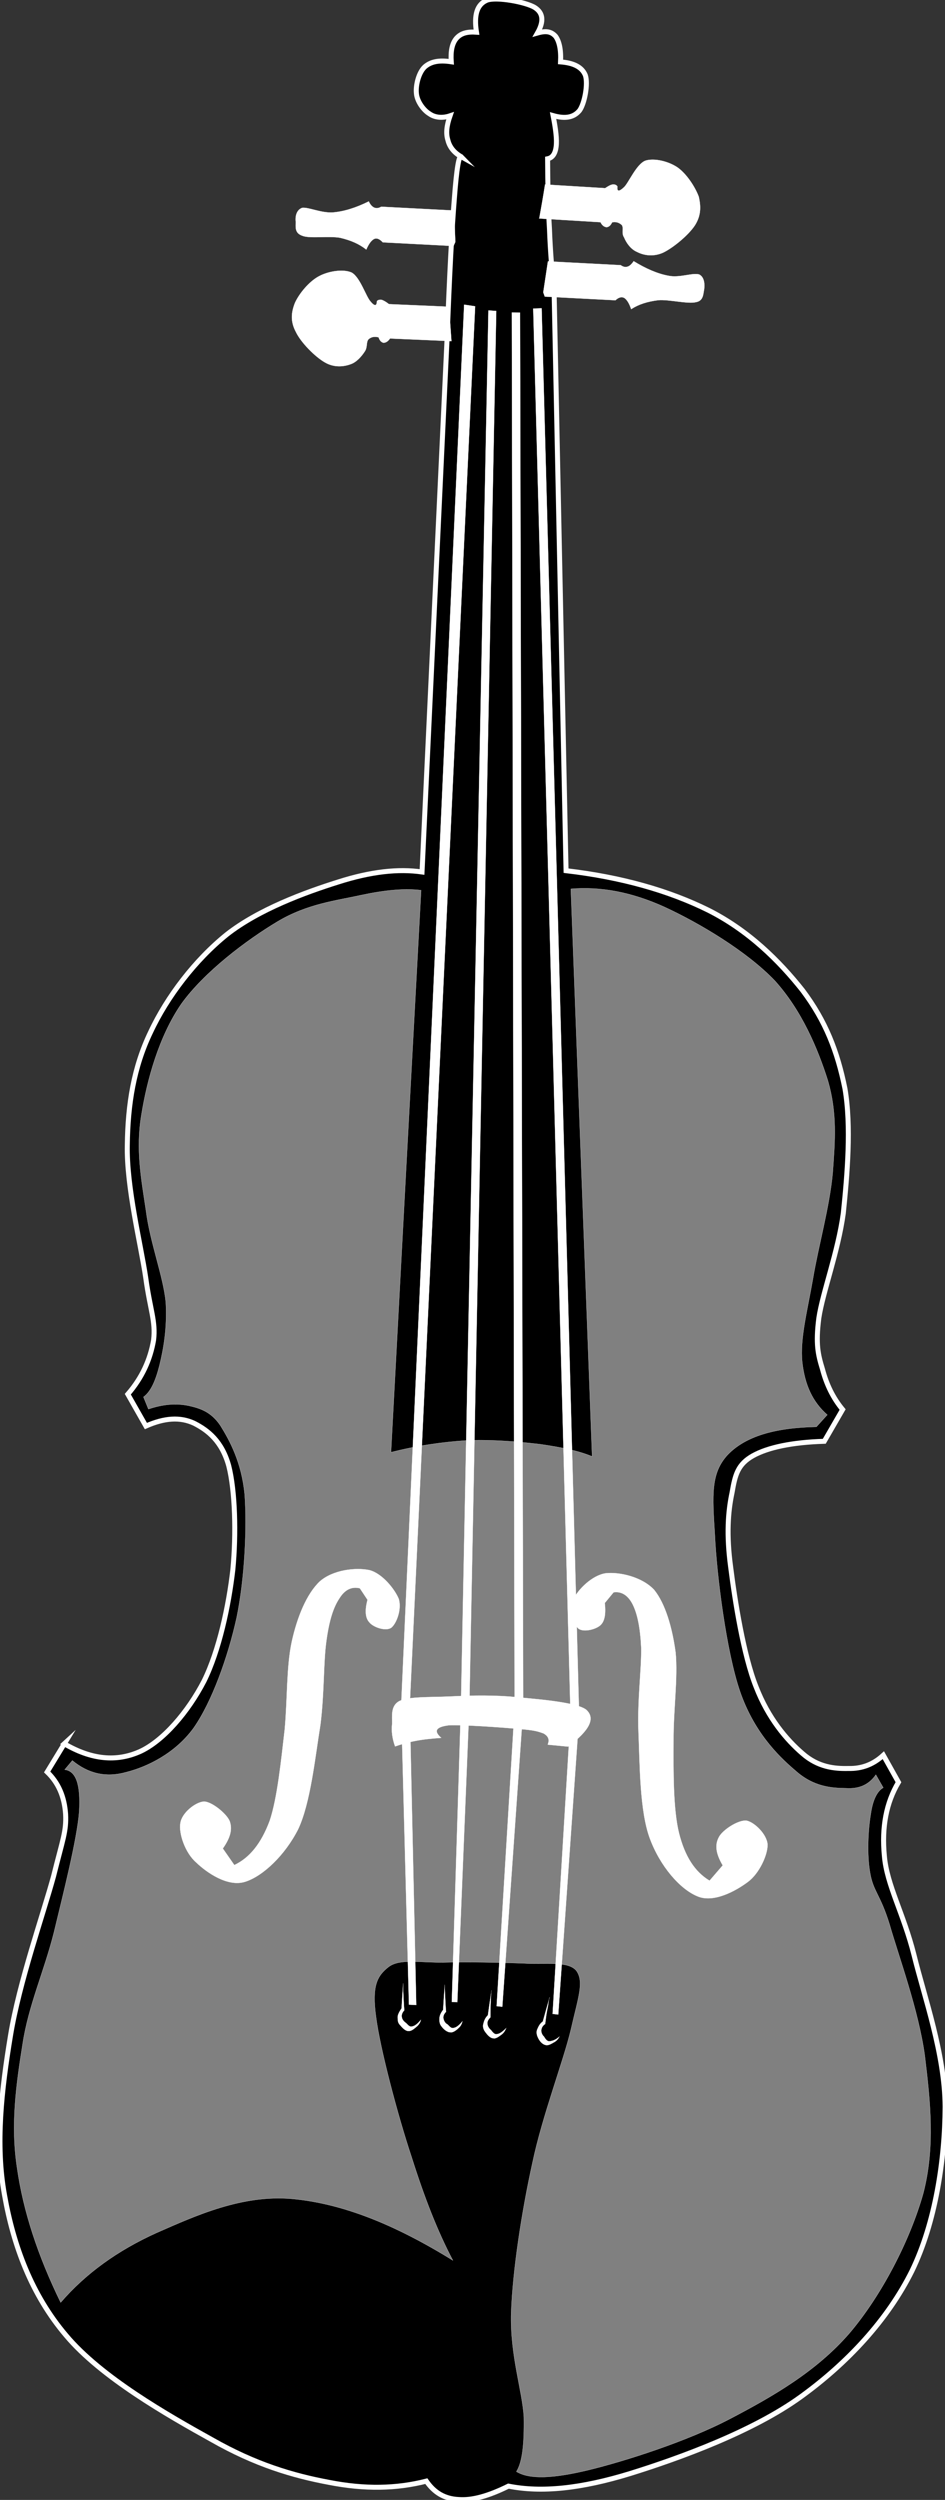 <?xml version="1.0" encoding="UTF-8" standalone="no"?>
<svg xmlns:dc="http://purl.org/dc/elements/1.1/" xmlns:cc="http://creativecommons.org/ns#"
    xmlns:rdf="http://www.w3.org/1999/02/22-rdf-syntax-ns#" xmlns="http://www.w3.org/2000/svg"
    xmlns:sodipodi="http://sodipodi.sourceforge.net/DTD/sodipodi-0.dtd"
    xmlns:inkscape="http://www.inkscape.org/namespaces/inkscape" space="preserve"
    viewBox="0 0 189.867 501.765" enable-background="new 0 0 501.321 189.395" overflow="visible"
    id="svg2" version="1.1" inkscape:version="0.91 r13725" sodipodi:docname="Gerald_G_Violin_2.svg"
    style="overflow:visible">
    <rect x="0" y="0" width="189.867" height="501.765" fill="#333333" stroke="none"/>
    <defs id="defs55" />
    <sodipodi:namedview pagecolor="#ffffff" bordercolor="#666666" borderopacity="1"
        objecttolerance="10" gridtolerance="10" guidetolerance="10" inkscape:pageopacity="0"
        inkscape:pageshadow="2" inkscape:window-width="1362" inkscape:window-height="723"
        id="namedview53" showgrid="false" fit-margin-top="0" fit-margin-left="0"
        fit-margin-right="0" fit-margin-bottom="0" inkscape:zoom="0.54655598"
        inkscape:cx="97.712802" inkscape:cy="244.76785" inkscape:window-x="0" inkscape:window-y="0"
        inkscape:window-maximized="1" inkscape:current-layer="svg2" />
    <g id="Layer_1"
        transform="matrix(0.052,-0.999,0.999,0.052,-3.619,496.711)">
        <g id="g5" style="clip-rule:evenodd;fill-rule:evenodd">
            <path stroke-miterlimit="10"
                d="M 147.36,8.91 141.492,5.742 C 139.44,8.118 136.74,9.45 133.248,9.882 129.792,10.242 128.1,9.558 120.684,8.118 113.052,6.462 99.048,2.322 88.248,1.134 77.304,-0.09 66.324,-0.774 56.279,1.602 46.271,3.906 36.587,8.046 28.775,15.426 20.784,22.878 13.908,36.558 9.408,45.774 4.908,54.738 3.072,62.37 2.1,69.642 1.056,76.95 1.523,83.286 3.359,89.19 c -2.232,1.728 -3.348,3.816 -3.348,6.66 -0.072,2.771 1.044,6.012 3.204,9.865 -0.972,6.695 0.252,14.578 3.816,24.336 3.6,9.756 9.684,24.119 17.136,33.371 7.272,9.035 16.344,16.633 26.388,20.988 9.972,4.211 22.572,5.436 33.228,4.932 10.584,-0.611 21.708,-5.291 30.06,-7.813 8.208,-2.52 13.752,-6.191 19.548,-6.984 5.76,-0.863 10.692,-0.18 14.94,2.053 l 5.256,-3.313 c -1.944,-1.908 -2.952,-4.139 -3.024,-6.84 -0.216,-2.844 -0.072,-6.119 2.52,-9.395 2.592,-3.35 6.696,-7.236 12.888,-10.01 6.156,-2.844 17.064,-5.146 23.688,-6.336 6.48,-1.223 11.088,-1.115 14.94,-0.504 3.672,0.434 5.76,0.865 7.632,3.816 1.836,2.953 3.096,7.668 3.636,14.148 l 6.552,3.348 c 2.232,-2.053 4.86,-3.492 7.884,-4.463 2.88,-1.045 4.932,-1.656 10.188,-1.262 5.22,0.504 13.463,3.168 21.276,3.816 7.775,0.396 17.496,0.721 24.984,-0.971 7.416,-1.908 13.32,-4.572 19.223,-9.504 5.725,-5.041 11.449,-11.484 15.084,-19.729 3.529,-8.172 5.725,-17.785 6.445,-28.98 l 115.74,-8.424 c 3.959,-0.612 8.1,-1.188 12.563,-1.584 4.43,-0.504 9.145,-0.828 14.148,-1.116 0.217,0.9 1.008,1.476 2.52,1.584 1.441,0.108 3.457,-0.252 6.193,-0.936 -0.576,2.556 -0.145,4.176 1.295,5.255 1.441,0.938 5.438,1.477 7.129,0.793 1.584,-0.756 2.34,-2.412 2.412,-5.112 2.412,0 4.104,-0.468 5.076,-1.26 0.936,-0.936 1.043,-1.98 0.467,-3.672 2.377,1.188 4.068,0.972 5.076,-0.792 1.008,-1.8 1.801,-7.812 0.973,-9.684 -0.936,-1.944 -3.061,-2.484 -6.516,-1.764 0.035,-1.944 -0.396,-3.132 -1.441,-3.96 -1.08,-0.828 -2.664,-1.044 -4.752,-0.792 0.252,-2.484 -0.18,-4.104 -1.295,-5.256 -1.225,-1.188 -3.852,-1.656 -5.4,-1.404 -1.619,0.216 -3.313,1.62 -3.959,2.844 -0.686,1.08 -0.793,2.592 -0.182,4.14 -1.979,-0.576 -3.563,-0.684 -4.895,-0.18 -1.369,0.396 -2.484,1.404 -3.205,2.88 0.469,-0.504 -2.34,-0.828 -8.424,-0.972 -6.191,-0.18 -15.371,-0.18 -28.115,0 l -107.17,0.54 c 0.432,-4.788 -0.434,-10.224 -2.881,-16.704 -2.447,-6.588 -6.336,-15.66 -11.664,-21.78 -5.473,-6.12 -13.104,-11.34 -20.375,-14.292 -7.201,-3.024 -14.725,-3.816 -22.861,-3.492 -8.424,0.252 -19.764,3.744 -26.387,5.076 -6.444,1.224 -8.64,2.484 -12.42,2.232 -3.96,-0.468 -7.668,-1.908 -11.124,-4.608 l -6.192,3.96 c 1.836,3.636 2.232,6.768 1.044,9.684 -1.26,2.808 -3.276,5.724 -8.136,7.344 -4.968,1.548 -13.572,2.232 -20.808,1.908 -7.344,-0.468 -16.308,-1.908 -22.572,-4.608 -6.372,-2.88 -12.42,-7.56 -14.796,-12.096 -2.37,-4.636 -2.15,-9.676 0.76,-15.292 z"
                id="path9" inkscape:connector-curvature="0"
                style="fill:black;stroke:white;stroke-width:1;stroke-miterlimit:10" />
            <path stroke-miterlimit="10"
                d="m 322.07,71.55 c 0.252,-3.24 -0.324,-7.164 -1.584,-11.916 -1.369,-4.896 -2.27,-10.692 -6.193,-16.56 -4.031,-6.012 -10.836,-14.148 -17.496,-18.432 -6.803,-4.176 -15.623,-6.084 -22.572,-6.84 -7.092,-0.828 -12.996,0.648 -19.223,1.908 -6.409,1.152 -12.924,4.14 -18.145,4.932 -5.22,0.576 -9.504,0 -12.708,-0.612 -3.276,-0.648 -5.4,-1.512 -6.516,-2.88 l -2.376,1.116 c 1.152,2.916 1.476,5.436 1.116,7.956 -0.396,2.376 -0.972,4.644 -3.672,6.66 -2.952,2.052 -7.128,4.608 -13.5,5.58 -6.552,0.828 -16.812,0.9 -24.804,-0.324 -8.028,-1.332 -17.172,-4.104 -22.572,-7.488 -5.364,-3.492 -8.316,-9.036 -9.54,-13.032 -1.368,-4.032 -0.684,-7.632 1.764,-10.944 l -1.908,-1.44 c -0.144,2.268 -2.772,3.384 -8.28,3.348 -5.58,-0.144 -16.56,-2.34 -24.48,-3.816 C 101.533,7.218 94.477,4.41 86.665,3.654 78.606,2.79 70.435,2.07 61.866,3.834 53.226,5.526 44.478,8.91 35.334,13.986 c 6.084,4.716 11.016,10.872 14.94,18.468 3.816,7.596 8.604,16.74 8.244,26.856 -0.396,10.08 -3.996,20.772 -10.656,32.904 5.688,-3.384 12.204,-6.336 20.376,-9.396 7.992,-3.132 21.276,-7.416 27.648,-8.568 6.156,-1.188 8.244,-0.18 10.152,2.052 1.8,2.196 1.116,6.372 1.44,10.98 0.36,4.5 0.576,11.269 0.648,15.876 -0.072,4.393 1.044,9.107 -0.972,10.836 -2.16,1.656 -5.292,0.611 -11.736,-0.504 -6.66,-1.225 -17.532,-4.824 -27.18,-6.336 -9.72,-1.621 -21.6,-2.844 -30.204,-2.701 -8.604,0.182 -15.552,3.061 -20.844,3.637 -5.292,0.359 -9,0.18 -10.98,-0.936 -1.476,2.699 -1.008,7.523 1.116,14.615 2.124,7.057 6.696,19.297 11.772,27.828 5.004,8.461 10.404,16.74 18.288,22.896 7.884,6.047 19.224,11.195 28.764,13.355 9.396,1.943 18.612,0.469 27.648,-1.115 9,-1.693 19.728,-6.301 25.92,-8.424 6.012,-2.197 6.444,-3.637 10.188,-4.465 3.672,-0.863 8.748,-0.828 11.772,-0.469 2.844,0.254 4.644,1.045 5.4,2.232 l 2.52,-1.619 c -2.052,-1.26 -3.06,-3.168 -3.024,-5.869 -0.108,-2.879 -0.072,-6.516 3.024,-10.332 2.952,-3.887 7.524,-8.783 15.264,-11.916 7.848,-3.168 23.148,-5.902 31.176,-6.695 7.884,-0.9 12.24,-1.477 16.128,1.764 3.78,3.277 5.904,8.928 6.516,17.496 l 2.52,2.053 c 2.412,-3.061 5.724,-4.824 10.332,-5.58 4.572,-0.721 10.332,0.504 16.848,1.295 6.373,0.721 14.58,2.594 21.312,2.846 6.553,0.143 12.096,0.287 18.432,-1.908 6.373,-2.377 13.861,-6.012 19.549,-11.736 5.58,-5.939 10.691,-15.66 13.535,-22.752 2.771,-7.02 3.492,-13.285 2.701,-19.08 l -113.51,10.188 c 1.008,-2.809 1.512,-6.264 1.908,-10.512 0.288,-4.393 0.468,-9.684 0,-14.76 -0.576,-5.004 -1.584,-10.044 -3.168,-15.12 37.61,0.036 75.27,0.108 112.92,0.18 z"
                id="path11" inkscape:connector-curvature="0"
                style="fill:grey;stroke:white;stroke-width:0.036;stroke-miterlimit:10" />
            <path stroke-miterlimit="10"
                d="m 150.25,75.258 c 1.44,-0.612 2.988,-0.936 4.5,-0.828 1.476,-0.036 3.636,-0.576 4.68,1.296 0.972,1.908 1.008,5.868 1.368,9.648 0.36,3.6 0.72,7.524 0.648,12.204 -0.216,4.715 -0.324,13.355 -1.836,15.623 -1.62,2.018 -4.104,0.938 -7.596,-3.24 l 0.18,-4.104 c 0.972,0.324 1.656,0.109 2.196,-0.936 0.36,-1.152 0.576,-1.943 0.648,-5.148 0.144,-3.313 0.288,-11.339 0,-13.967 -0.468,-2.628 -1.332,-2.988 -2.592,-1.368 -0.252,-1.98 -0.504,-3.672 -0.9,-5.22 -0.4,-1.619 -0.84,-2.807 -1.3,-3.959 z"
                id="path13" inkscape:connector-curvature="0"
                style="fill:white;stroke:white;stroke-width:0.036;stroke-miterlimit:10" />
            <!-- holes -->
            <path stroke-miterlimit="10"
                d="m 126.63,139.73 3.204,2.484 c 2.232,-1.477 3.96,-1.836 5.58,-1.08 1.512,0.646 3.744,3.744 3.636,5.398 -0.252,1.621 -2.52,4.213 -4.572,4.465 -2.088,0.145 -5.904,-1.367 -7.704,-3.564 -1.944,-2.34 -4.644,-6.695 -3.384,-10.008 1.26,-3.564 5.652,-7.775 11.088,-10.115 5.436,-2.34 14.724,-2.773 21.204,-3.385 6.408,-0.576 12.492,-0.035 16.884,-0.324 4.212,-0.432 6.804,-1.152 8.604,-2.16 1.764,-1.008 2.556,-2.375 2.232,-3.959 l -2.232,-1.656 c -2.196,0.359 -3.708,0.18 -4.536,-0.684 -0.936,-0.973 -1.656,-3.529 -0.756,-4.465 0.936,-1.043 3.744,-1.98 5.796,-1.152 1.908,0.793 4.932,3.457 5.472,6.193 0.432,2.734 -0.324,7.271 -2.808,9.863 -2.628,2.375 -7.344,4.031 -12.348,4.969 -5.112,0.756 -11.664,0.143 -17.712,0.504 -6.192,0.287 -13.752,0.646 -18.396,2.051 -4.67,1.43 -7.62,3.59 -9.24,6.61 z"
                id="path15" inkscape:connector-curvature="0"
                style="fill:white;stroke:white;stroke-width:0.036;stroke-miterlimit:10" />
            <path stroke-miterlimit="10"
                d="m 124.79,44.262 3.204,-2.484 c 2.232,1.404 3.96,1.764 5.58,1.08 1.512,-0.756 3.744,-3.852 3.636,-5.4 -0.252,-1.728 -2.52,-4.284 -4.572,-4.464 -2.088,-0.252 -5.904,1.26 -7.704,3.564 -1.944,2.232 -4.644,6.588 -3.384,10.008 1.26,3.456 5.652,7.704 11.088,10.116 5.436,2.232 14.724,2.664 21.204,3.384 6.408,0.468 12.492,-0.072 16.884,0.324 4.212,0.36 6.804,1.08 8.604,2.16 1.764,0.972 2.556,2.304 2.232,3.996 l -2.232,1.656 c -2.196,-0.468 -3.708,-0.252 -4.536,0.648 -0.936,0.864 -1.656,3.456 -0.756,4.464 0.936,0.972 3.744,1.872 5.796,1.152 1.908,-0.9 4.932,-3.564 5.472,-6.192 0.432,-2.808 -0.324,-7.344 -2.808,-9.864 -2.628,-2.484 -7.344,-4.14 -12.348,-4.968 -5.112,-0.828 -11.664,-0.252 -17.712,-0.504 -6.192,-0.396 -13.752,-0.756 -18.396,-2.052 -4.67,-1.476 -7.62,-3.636 -9.24,-6.624 z"
                id="path17" inkscape:connector-curvature="0"
                style="fill:white;stroke:white;stroke-width:0.036;stroke-miterlimit:10" />
            <!-- strings -->
            <path stroke-miterlimit="10"
                d="m 98.657,80.73 59.724,-4.68 281.48,-1.98 -0.217,2.232 -281.27,1.476 -59.724,4.428 0,-1.476 z"
                id="path19" inkscape:connector-curvature="0"
                style="fill:white;stroke:white;stroke-width:0.036;stroke-miterlimit:10" />
            <path stroke-miterlimit="10"
                d="m 99.197,80.946 58.464,-4.464 40.428,-0.216 241.2,-1.836 -0.072,1.476 -74.16,0.252 -207.32,1.26 -58.752,4.428 0.209,-0.9 z"
                id="path21" inkscape:connector-curvature="0"
                style="fill:white;stroke:white;stroke-width:0.036;stroke-miterlimit:10" />
            <path stroke-miterlimit="10"
                d="m 98.226,110.79 59.976,1.08 281.74,-22.211 -0.145,-1.692 -281.74,22.177 -59.76,-0.504 -0.074,1.15 z"
                id="path23" inkscape:connector-curvature="0"
                style="fill:white;stroke:white;stroke-width:0.036;stroke-miterlimit:10" />
            <path stroke-miterlimit="10"
                d="m 98.549,110.47 58.896,1.043 40.32,-3.168 241.78,-18.97 -0.145,-1.044 -75.238,6.156 -206.71,16.092 -58.68,-0.576 -0.221,0.48 z"
                id="path25" inkscape:connector-curvature="0"
                style="fill:white;stroke:white;stroke-width:0.036;stroke-miterlimit:10" />
            <path stroke-miterlimit="10"
                d="m 99.197,99.486 59.976,1.08 279.68,-15.192 -0.072,-1.656 -279.76,15.12 -59.76,-0.504 -0.063,1.148 z"
                id="path27" inkscape:connector-curvature="0"
                style="fill:white;stroke:white;stroke-width:0.036;stroke-miterlimit:10" />
            <path stroke-miterlimit="10"
                d="m 99.557,99.125 58.896,1.08 279.97,-15.119 -0.145,-0.936 -279.86,15.089 -58.68,-0.576 -0.183,0.467 z"
                id="path29" inkscape:connector-curvature="0"
                style="fill:white;stroke:white;stroke-width:0.036;stroke-miterlimit:10" />
            <path stroke-miterlimit="10"
                d="m 99.666,90.414 59.76,-0.684 279.5,-9.144 0.035,-1.584 -279.68,9.036 -59.652,1.26 0.038,1.116 z"
                id="path31" inkscape:connector-curvature="0"
                style="fill:white;stroke:white;stroke-width:0.036;stroke-miterlimit:10" />
            <path stroke-miterlimit="10"
                d="m 99.989,90.162 58.68,-0.792 279.83,-9.18 0,-0.864 -279.83,9.108 -58.644,1.08 -0.041,0.648 z"
                id="path33" inkscape:connector-curvature="0"
                style="fill:white;stroke:white;stroke-width:0.036;stroke-miterlimit:10" />
            <!-- string ends -->
            <path stroke-miterlimit="10"
                d="m 102.87,79.362 c -0.576,0.036 -1.296,0.036 -2.16,0.144 -0.936,0.108 -2.016,0.18 -3.24,0.36 -0.468,-0.396 -0.972,-0.54 -1.368,-0.432 -0.468,0.072 -0.9,0.468 -1.152,0.9 -0.288,0.36 -0.864,0.756 -0.612,1.332 0.108,0.468 0.576,1.008 1.404,1.62 -0.468,-0.036 -1.008,-0.36 -1.332,-0.684 -0.468,-0.504 -1.044,-1.044 -1.044,-1.62 -0.108,-0.648 0.612,-1.368 1.044,-1.764 0.432,-0.504 0.9,-0.576 1.548,-0.612 0.504,-0.072 1.224,0.288 1.872,0.684 1.655,0 3.35,0.036 5.04,0.072 z"
                id="path35" inkscape:connector-curvature="0"
                style="fill:white;stroke:white;stroke-width:0.036;stroke-miterlimit:10" />
            <path stroke-miterlimit="10"
                d="m 103.01,87.714 c -0.576,0 -1.296,0.108 -2.16,0.18 -0.936,0.108 -2.016,0.18 -3.24,0.36 -0.504,-0.432 -0.9,-0.54 -1.332,-0.468 -0.432,0.108 -0.972,0.36 -1.188,0.9 -0.288,0.36 -0.864,0.756 -0.612,1.332 0.108,0.468 0.576,1.008 1.404,1.62 -0.468,-0.072 -1.008,-0.288 -1.332,-0.648 -0.468,-0.396 -1.08,-1.116 -1.008,-1.62 -0.072,-0.612 0.54,-1.44 1.008,-1.8 0.396,-0.432 0.972,-0.576 1.584,-0.576 0.54,-0.036 1.152,0.18 1.836,0.648 1.659,0 3.35,0.036 5.04,0.072 z"
                id="path37" inkscape:connector-curvature="0"
                style="fill:white;stroke:white;stroke-width:0.036;stroke-miterlimit:10" />
            <path stroke-miterlimit="10"
                d="m 102.36,97.146 c -0.504,-0.072 -1.26,-0.037 -2.124,-0.037 -0.936,0 -1.98,0.037 -3.276,0.109 -0.468,-0.434 -0.9,-0.613 -1.296,-0.541 -0.504,0.037 -0.972,0.396 -1.26,0.793 -0.324,0.287 -0.936,0.756 -0.72,1.26 0.072,0.504 0.504,1.043 1.296,1.764 -0.504,-0.18 -0.936,-0.396 -1.296,-0.793 -0.432,-0.539 -1.008,-1.15 -0.9,-1.691 0,-0.684 0.72,-1.295 1.188,-1.691 0.396,-0.324 0.972,-0.612 1.584,-0.469 0.54,0.107 1.188,0.252 1.8,0.828 1.658,0.148 3.31,0.293 5,0.472 z"
                id="path39" inkscape:connector-curvature="0"
                style="fill:white;stroke:white;stroke-width:0.036;stroke-miterlimit:10" />
            <path stroke-miterlimit="10"
                d="m 101.61,108.88 c -0.504,-0.182 -1.26,-0.145 -2.124,-0.289 -0.936,-0.145 -1.98,-0.252 -3.276,-0.324 -0.432,-0.539 -0.792,-0.648 -1.224,-0.719 -0.468,-0.037 -1.008,0.215 -1.332,0.611 -0.36,0.252 -0.972,0.648 -0.864,1.188 0.072,0.469 0.288,1.152 1.044,1.908 -0.468,-0.18 -0.9,-0.539 -1.152,-0.936 -0.36,-0.576 -0.864,-1.225 -0.684,-1.801 0.108,-0.648 0.792,-1.26 1.368,-1.547 0.432,-0.252 1.08,-0.469 1.656,-0.252 0.468,0.18 1.152,0.395 1.656,1.043 1.619,0.36 3.276,0.73 4.932,1.12 z"
                id="path41" inkscape:connector-curvature="0"
                style="fill:white;stroke:white;stroke-width:0.036;stroke-miterlimit:10" />
            <!-- mech -->
            <path stroke-miterlimit="10"
                d="m 432.41,71.91 -0.109,-12.348 c -0.719,-0.432 -0.898,-0.9 -0.936,-1.26 0.072,-0.36 0.289,-0.756 1.045,-1.044 0.215,-0.936 -0.072,-1.548 -0.469,-1.98 -0.576,-0.504 -1.584,-0.108 -2.447,-0.612 -1.008,-0.576 -2.305,-1.548 -2.773,-2.772 -0.576,-1.368 -0.863,-3.276 0.109,-5.148 1.008,-2.016 3.744,-5.04 5.832,-6.156 1.979,-1.188 3.779,-1.152 5.795,-0.468 1.836,0.72 4.393,2.556 5.58,4.536 1.08,1.764 1.764,4.716 1.08,6.516 -0.863,1.764 -4.68,3.132 -5.615,4.104 -0.9,0.828 -0.9,1.296 0.143,1.26 0.252,0.18 0.361,0.54 0.324,0.936 -0.107,0.36 -0.324,0.864 -0.791,1.512 l 0.107,12.096 c -2.24,0.252 -4.54,0.54 -6.85,0.828 z"
                id="path43" inkscape:connector-curvature="0"
                style="fill:white;stroke:white;stroke-width:0.036;stroke-miterlimit:10" />
            <path stroke-miterlimit="10"
                d="m 451.49,71.334 0,-14.22 c 0.611,-0.648 0.863,-1.224 0.611,-1.728 -0.289,-0.576 -1.08,-1.08 -2.232,-1.512 1.045,-1.476 1.691,-3.168 2.088,-5.364 0.289,-2.16 -0.504,-6.156 0,-7.56 0.432,-1.62 1.656,-1.476 2.701,-1.512 0.936,-0.18 2.412,-0.072 2.916,1.152 0.215,1.26 -0.865,3.816 -0.613,6.156 0.289,2.196 1.152,4.572 2.592,7.128 -0.646,0.324 -1.043,0.756 -1.188,1.152 -0.145,0.396 -0.107,0.864 0.252,1.404 l 0,14.652 -6.299,0.576 -0.83,-0.324 z"
                id="path45" inkscape:connector-curvature="0"
                style="fill:white;stroke:white;stroke-width:0.036;stroke-miterlimit:10" />
            <path stroke-miterlimit="10"
                d="m 442.31,90.162 0,14.221 c 0.648,0.611 0.793,1.188 0.576,1.727 -0.324,0.541 -1.008,1.045 -2.195,1.512 1.045,1.441 1.691,3.133 2.088,5.365 0.287,2.051 -0.504,6.047 0,7.559 0.324,1.514 1.764,1.369 2.664,1.514 0.936,0.072 2.412,-0.037 2.916,-1.152 0.324,-1.369 -0.936,-3.924 -0.576,-6.156 0.289,-2.232 1.188,-4.607 2.557,-7.129 -0.613,-0.359 -1.045,-0.791 -1.152,-1.15 -0.18,-0.434 -0.107,-0.9 0.217,-1.404 l 0,-14.646 -6.266,-0.612 -0.84,0.36 z"
                id="path47" inkscape:connector-curvature="0"
                style="fill:white;stroke:white;stroke-width:0.036;stroke-miterlimit:10" />
            <path stroke-miterlimit="10"
                d="m 457.9,88.218 -0.107,12.349 c -0.719,0.395 -0.9,0.863 -0.936,1.26 0.072,0.396 0.287,0.756 1.043,1.08 0.217,0.9 -0.07,1.512 -0.467,1.98 -0.576,0.432 -1.584,-0.072 -2.449,0.574 -1.008,0.469 -2.303,1.441 -2.771,2.773 -0.576,1.26 -0.863,3.203 0.109,5.148 1.008,1.906 3.742,4.932 5.832,6.154 1.979,1.117 3.779,1.045 5.795,0.469 1.908,-0.828 4.428,-2.664 5.615,-4.535 1.152,-1.873 1.693,-4.789 1.045,-6.518 -0.756,-1.799 -4.752,-3.203 -5.58,-4.066 -0.973,-0.938 -0.936,-1.369 0.107,-1.297 0.324,-0.217 0.396,-0.576 0.361,-0.936 -0.072,-0.432 -0.396,-0.936 -0.828,-1.512 l 0.107,-12.097 c -2.26,-0.229 -4.57,-0.517 -6.87,-0.805 z"
                id="path49" inkscape:connector-curvature="0"
                style="fill:white;stroke:white;stroke-width:0.036;stroke-miterlimit:10" />
        </g>
    </g>
</svg>
